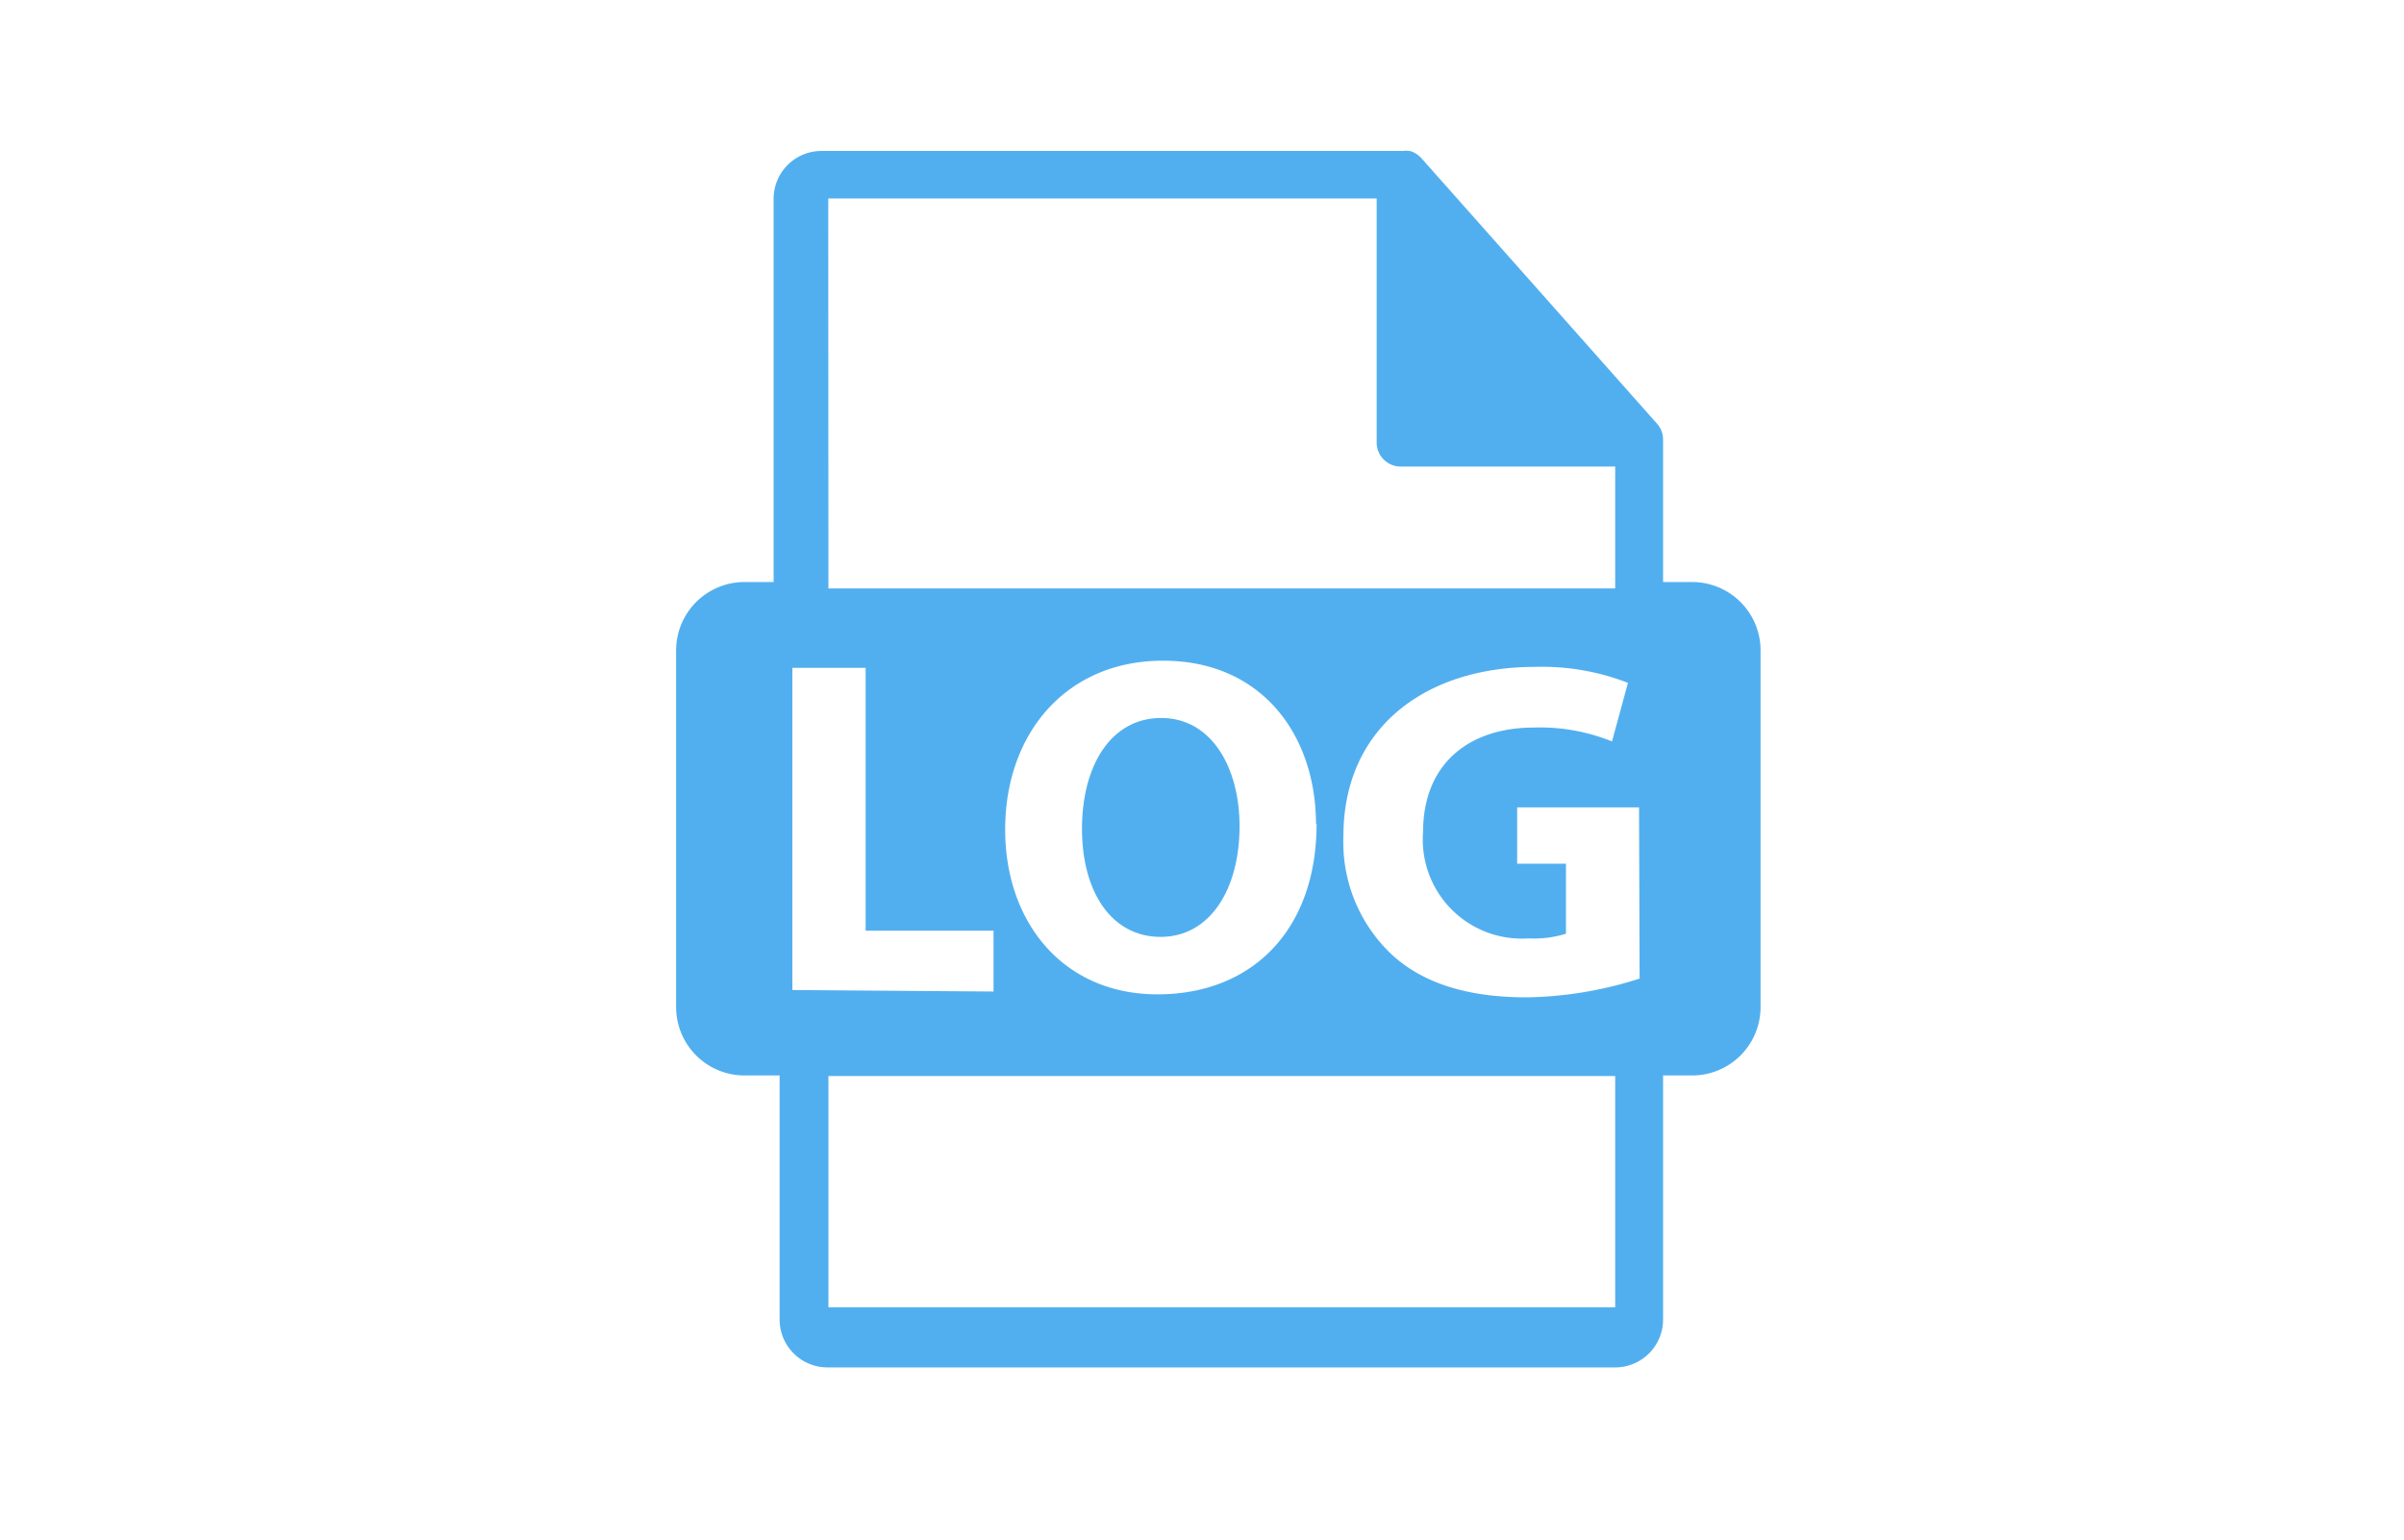 <svg id="Layer_1" data-name="Layer 1" xmlns="http://www.w3.org/2000/svg" viewBox="0 0 128 82"><defs><style>.cls-1{fill:none;}.cls-2{fill:#52afef;}</style></defs><rect class="cls-1" width="128" height="82"/><g id="surface1"><path class="cls-2" d="M587.1,212h-1.55v-7.46s0-.09,0-.14a1.25,1.25,0,0,0-.31-.82l-12.58-14.18h0a1.71,1.71,0,0,0-.26-.21l-.08-.05a1.17,1.17,0,0,0-.26-.1l-.06,0a1,1,0,0,0-.3,0H540.74a2.55,2.55,0,0,0-2.55,2.55V212h-1.55a3.64,3.64,0,0,0-3.64,3.64v19a3.64,3.64,0,0,0,3.64,3.64h1.87v13a2.55,2.55,0,0,0,2.55,2.55H583a2.55,2.55,0,0,0,2.55-2.55v-13h1.55a3.64,3.64,0,0,0,3.64-3.64v-19A3.64,3.64,0,0,0,587.1,212Zm-46-20.43H570.3v13a1.28,1.28,0,0,0,1.28,1.28H583v6.49H541.11Zm26,33.31c0,5.65-3.43,9.08-8.47,9.08s-8.11-3.86-8.11-8.77c0-5.18,3.3-9,8.39-9C564.18,216.18,567.07,220.15,567.07,224.91Zm-27.91,8.85V216.57h3.9v14h6.81v3.24ZM583,250.63H541.11V238.31H583Zm1.3-17.51a20.56,20.56,0,0,1-6,1c-3.25,0-5.61-.79-7.25-2.33a8.22,8.22,0,0,1-2.52-6.27c0-5.73,4.34-9,10.2-9a12.62,12.62,0,0,1,4.95.85l-.85,3.12a10.2,10.2,0,0,0-4.16-.74c-3.36,0-5.9,1.84-5.9,5.58a5.27,5.27,0,0,0,5.61,5.65,5.72,5.72,0,0,0,2-.25V227h-2.6V224h6.49Z" transform="translate(-497 -181)"/><path class="cls-2" d="M554.61,225.14c0,3.38,1.58,5.76,4.19,5.76S563,228.39,563,225c0-3.1-1.48-5.76-4.17-5.76S554.61,221.79,554.61,225.14Z" transform="translate(-497 -181)"/></g></svg>